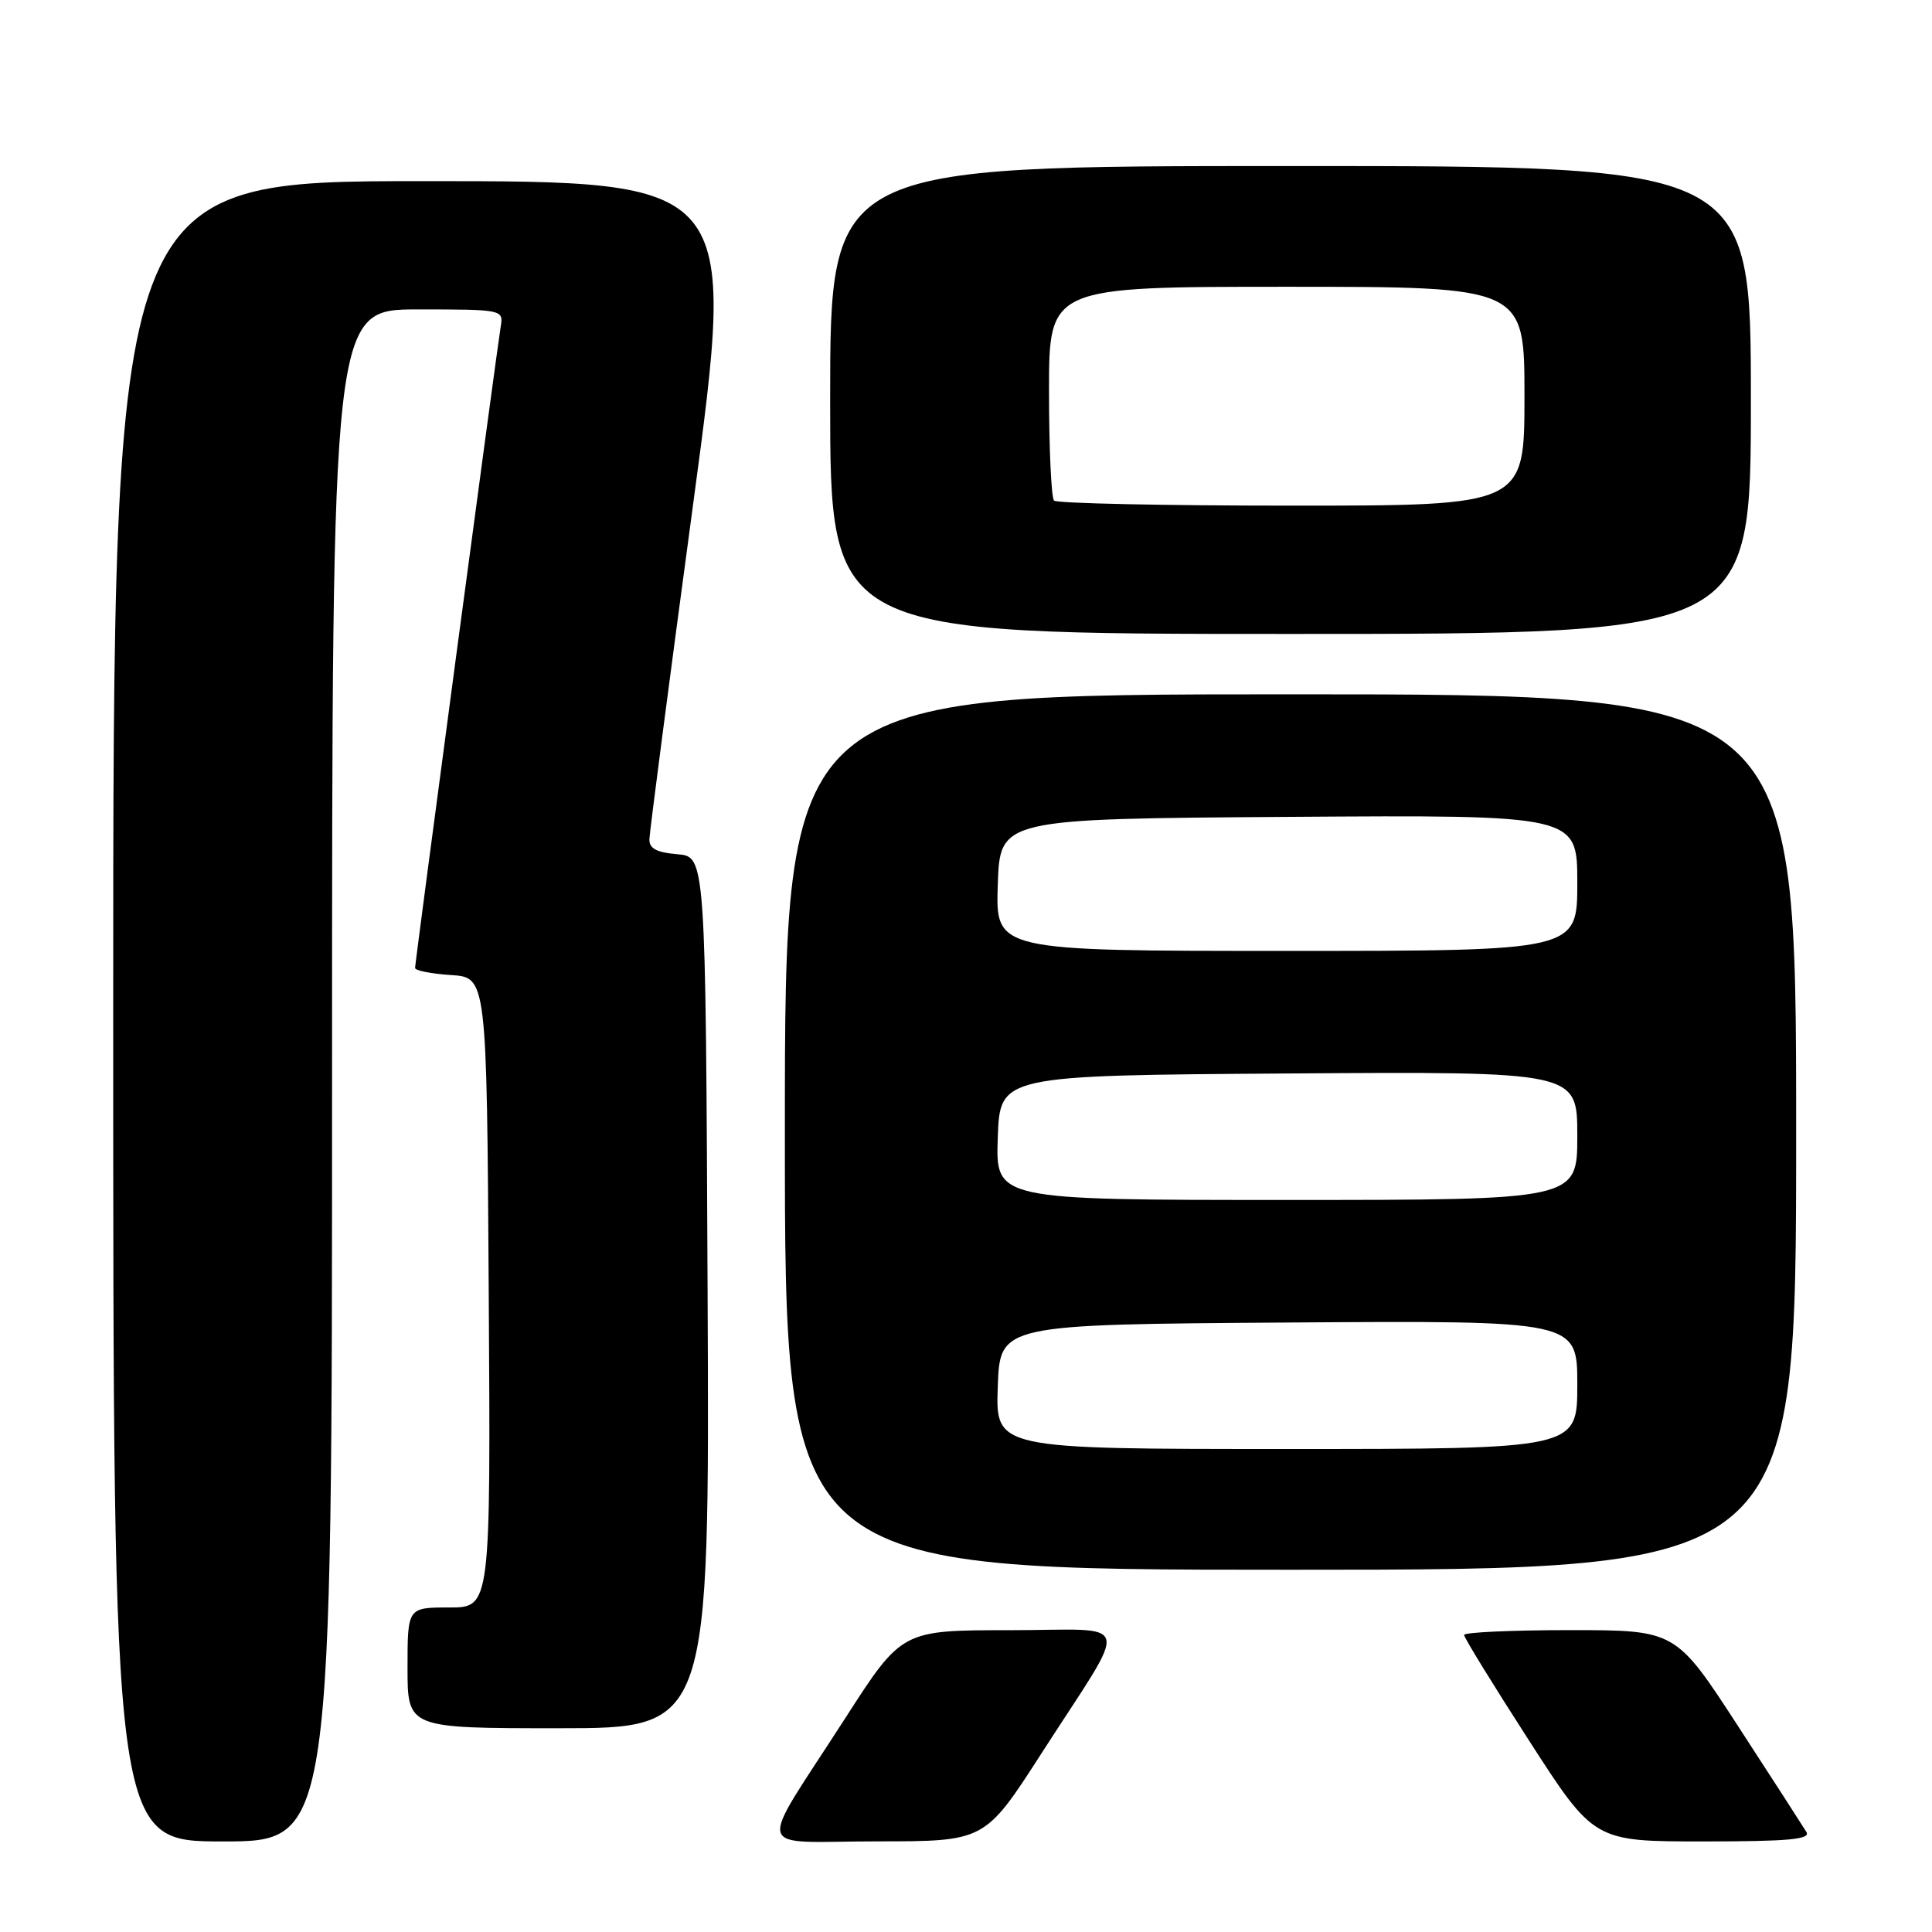 <?xml version="1.0" encoding="UTF-8" standalone="no"?>
<!DOCTYPE svg PUBLIC "-//W3C//DTD SVG 1.1//EN" "http://www.w3.org/Graphics/SVG/1.1/DTD/svg11.dtd" >
<svg xmlns="http://www.w3.org/2000/svg" xmlns:xlink="http://www.w3.org/1999/xlink" version="1.1" viewBox="0 0 256 256">
 <g >
 <path fill="currentColor"
d=" M 44.00 142.50 C 44.00 41.00 44.00 41.00 55.36 41.00 C 66.59 41.00 66.72 41.03 66.35 43.25 C 65.82 46.45 55.00 127.50 55.00 128.26 C 55.00 128.61 57.14 129.03 59.75 129.20 C 64.50 129.50 64.50 129.50 64.76 171.25 C 65.02 213.00 65.02 213.00 59.51 213.00 C 54.00 213.00 54.00 213.00 54.00 221.00 C 54.00 229.00 54.00 229.00 74.01 229.00 C 94.02 229.00 94.02 229.00 93.76 171.25 C 93.50 113.50 93.50 113.50 89.75 113.19 C 87.00 112.96 86.01 112.43 86.05 111.19 C 86.07 110.26 88.68 90.26 91.85 66.75 C 97.61 24.00 97.61 24.00 56.30 24.00 C 15.00 24.00 15.00 24.00 15.00 134.00 C 15.00 244.00 15.00 244.00 29.50 244.00 C 44.00 244.00 44.00 244.00 44.00 142.50 Z  M 138.00 232.33 C 149.87 213.88 150.42 216.00 133.78 216.01 C 119.50 216.01 119.50 216.01 112.00 227.67 C 100.13 246.12 99.58 244.00 116.22 243.99 C 130.50 243.99 130.50 243.99 138.00 232.33 Z  M 239.36 242.75 C 238.94 242.06 234.88 235.76 230.32 228.75 C 222.04 216.00 222.04 216.00 208.02 216.00 C 200.31 216.00 194.00 216.29 194.00 216.64 C 194.00 217.00 197.88 223.30 202.61 230.64 C 211.22 244.00 211.22 244.00 225.67 244.00 C 236.97 244.00 239.95 243.73 239.36 242.75 Z  M 238.00 150.00 C 238.00 92.00 238.00 92.00 171.00 92.00 C 104.00 92.00 104.00 92.00 104.00 150.00 C 104.00 208.00 104.00 208.00 171.00 208.00 C 238.00 208.00 238.00 208.00 238.00 150.00 Z  M 232.00 53.00 C 232.00 22.00 232.00 22.00 171.00 22.00 C 110.00 22.00 110.00 22.00 110.00 53.00 C 110.00 84.00 110.00 84.00 171.00 84.00 C 232.00 84.00 232.00 84.00 232.00 53.00 Z  M 132.21 183.75 C 132.50 175.50 132.50 175.50 170.75 175.24 C 209.00 174.98 209.00 174.98 209.00 183.49 C 209.00 192.00 209.00 192.00 170.46 192.00 C 131.92 192.00 131.92 192.00 132.21 183.75 Z  M 132.21 150.75 C 132.50 142.50 132.50 142.50 170.75 142.24 C 209.00 141.98 209.00 141.98 209.00 150.49 C 209.00 159.00 209.00 159.00 170.46 159.00 C 131.92 159.00 131.92 159.00 132.21 150.75 Z  M 132.21 117.25 C 132.50 108.50 132.50 108.50 170.75 108.24 C 209.00 107.98 209.00 107.98 209.00 116.99 C 209.00 126.00 209.00 126.00 170.46 126.00 C 131.92 126.00 131.92 126.00 132.21 117.25 Z  M 139.67 66.33 C 139.30 65.97 139.00 59.44 139.00 51.83 C 139.00 38.00 139.00 38.00 170.50 38.00 C 202.00 38.00 202.00 38.00 202.00 52.50 C 202.00 67.00 202.00 67.00 171.17 67.00 C 154.21 67.00 140.03 66.70 139.67 66.33 Z "/>
</g>
</svg>